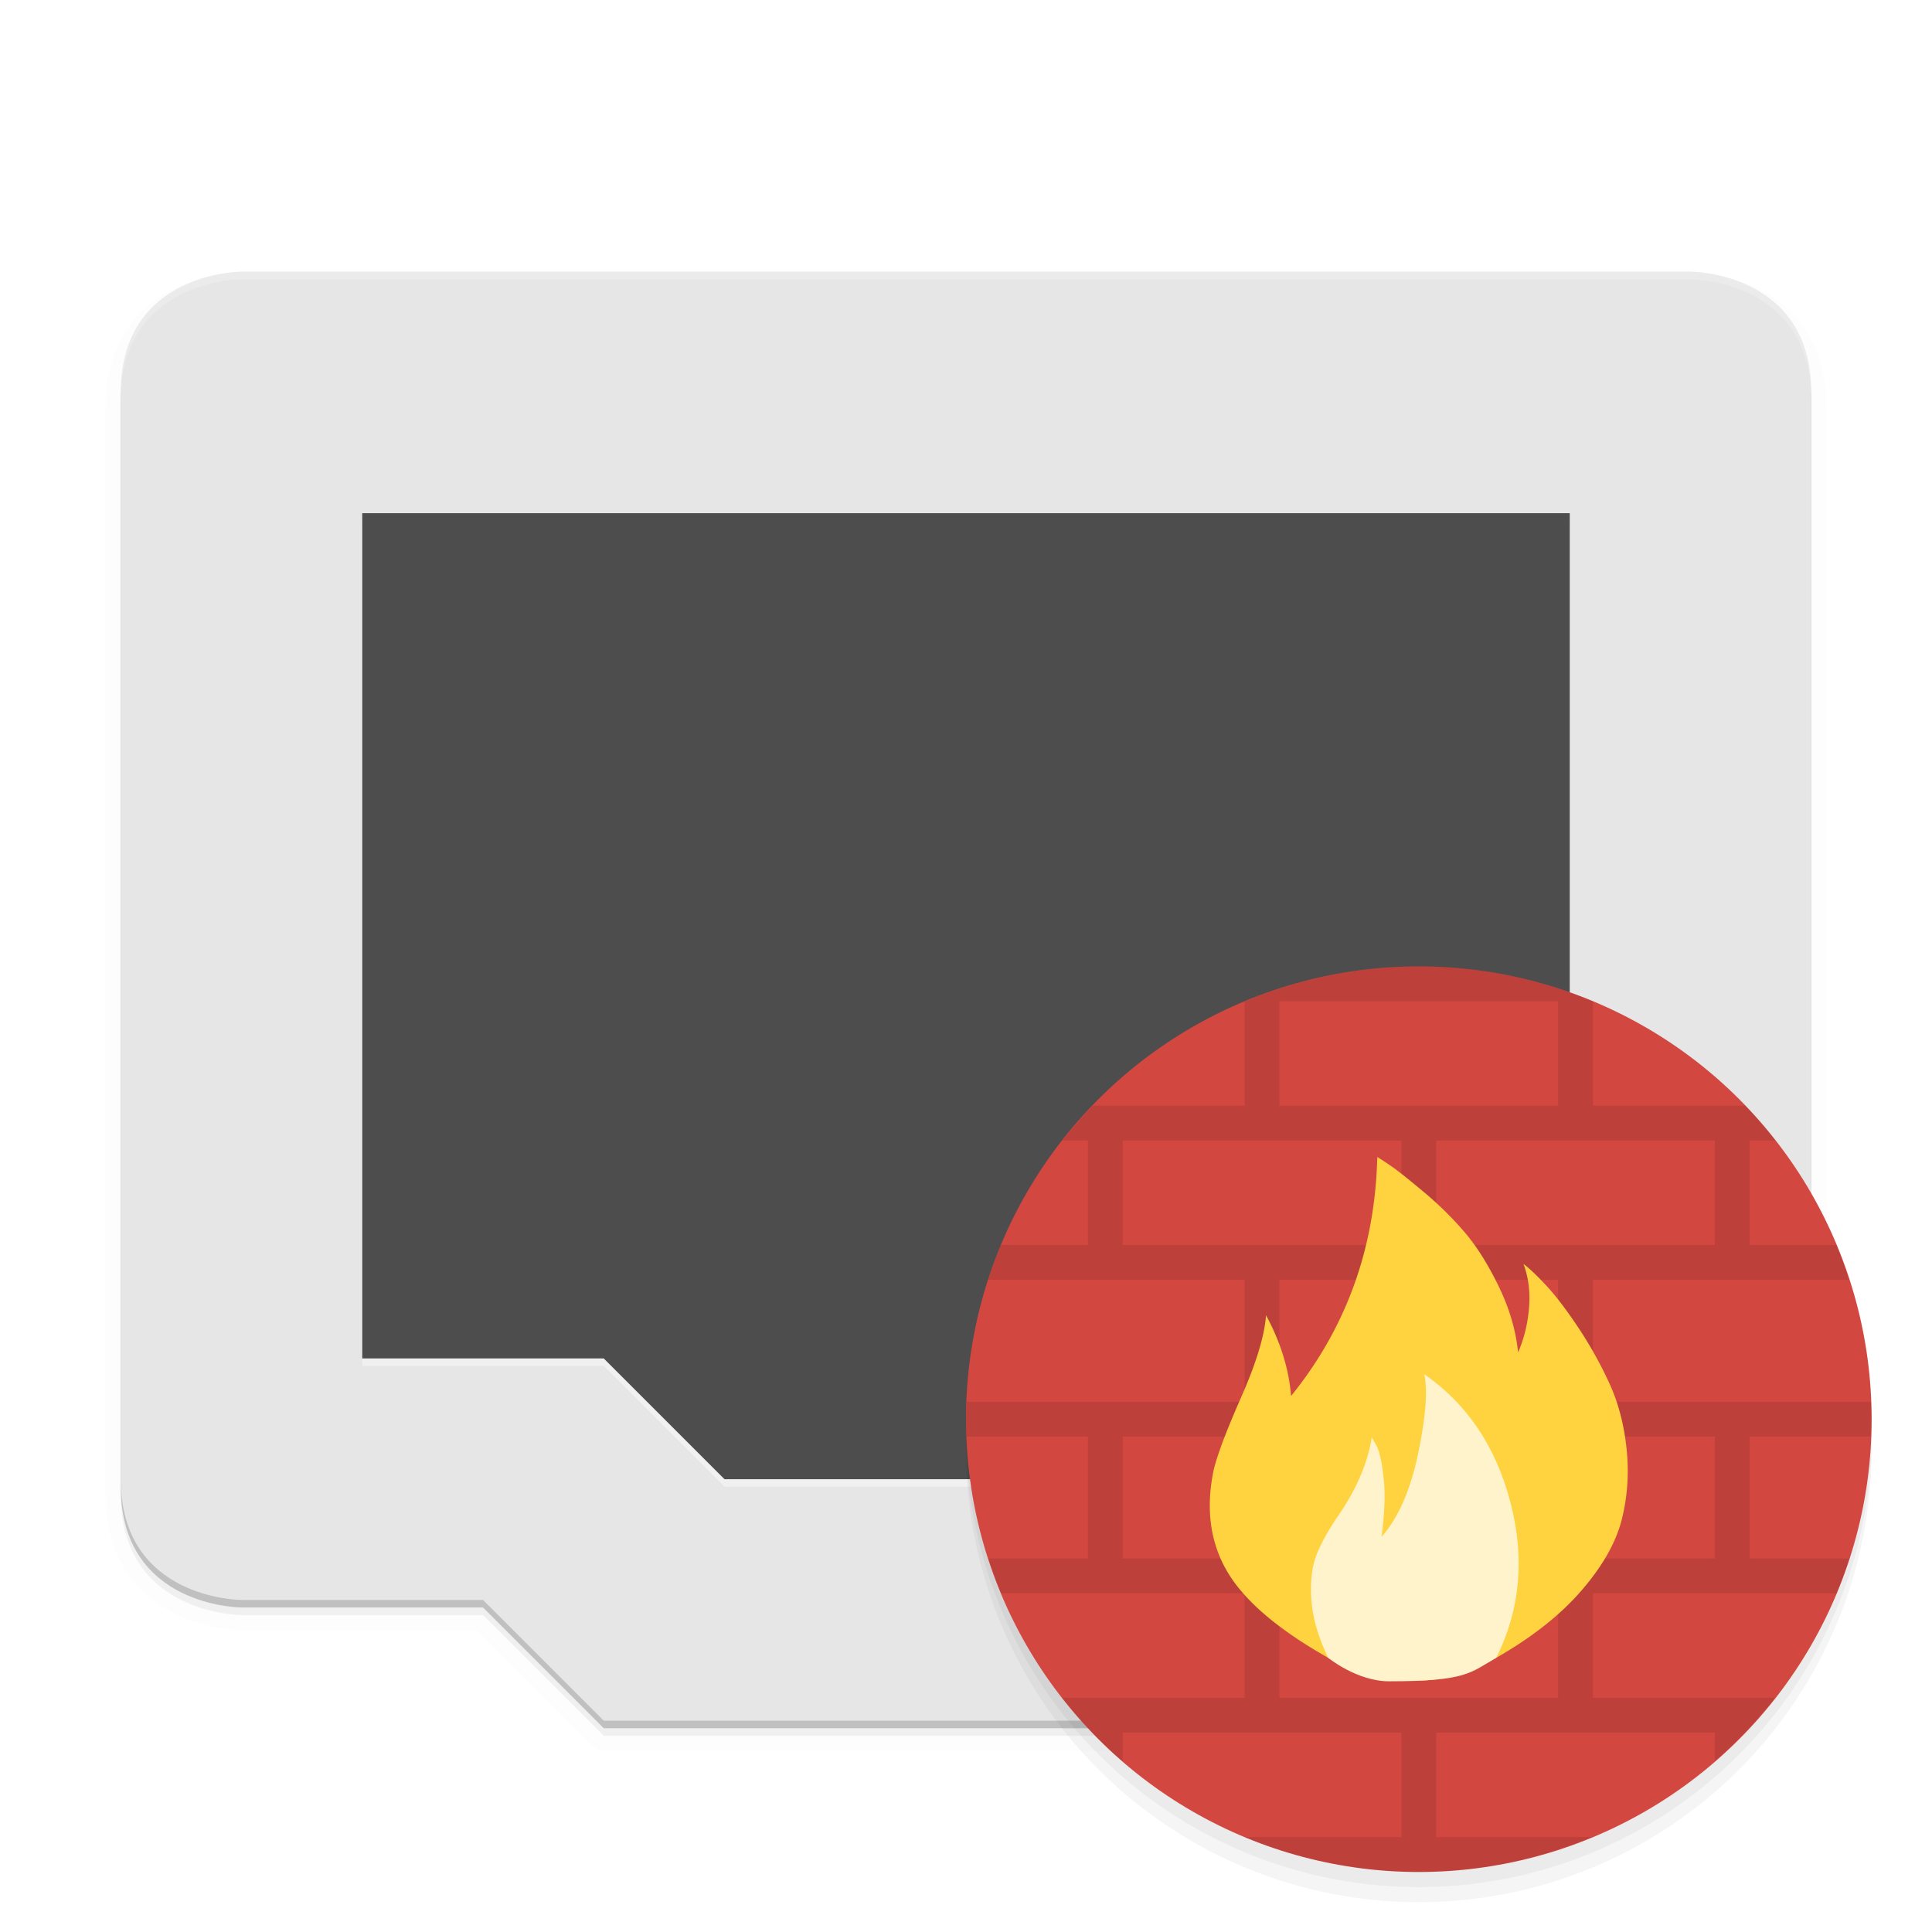 <svg width="512" height="512" enable-background="new" version="1.0" xmlns="http://www.w3.org/2000/svg">
 <defs>
  <filter id="a" x="-.022" y="-.026" width="1.045" height="1.052" color-interpolation-filters="sRGB">
   <feGaussianBlur stdDeviation="4.16"/>
  </filter>
  <filter id="c" x="-.024" y="-.024" width="1.048" height="1.048" color-interpolation-filters="sRGB">
   <feGaussianBlur stdDeviation="2.4"/>
  </filter>
  <filter id="b" x="-.06" y="-.06" width="1.12" height="1.12" color-interpolation-filters="sRGB">
   <feGaussianBlur stdDeviation="6"/>
  </filter>
 </defs>
 <g transform="translate(-208,868)" enable-background="new">
  <path d="m272-794s-32 0-32 32v288c0 32 32 32 32 32h64l32 32h192l32-32h64s32 4.158 32-32v-288c0-32-32-32-32-32z" opacity=".2"/>
  <path d="m272-792s-32 0-32 32v288c0 32 32 32 32 32h64l32 32h192l32-32h64s32 4.158 32-32v-288c0-32-32-32-32-32z" filter="url(#a)" opacity=".1" stroke="#000" stroke-linecap="round" stroke-linejoin="round" stroke-width="8"/>
  <path d="m272-792s-32 0-32 32v288c0 32 32 32 32 32h64l32 32h192l32-32h64s32 4.158 32-32v-288c0-32-32-32-32-32z" filter="url(#a)" opacity=".2"/>
  <path d="m272-796s-32 0-32 32v288c0 32 32 32 32 32h64l32 32h192l32-32h64s32 4.158 32-32v-288c0-32-32-32-32-32z" fill="#e6e6e6"/>
  <path d="m304-730h320v224h-64l-32 32h-128l-32-32h-64z" fill="#fff" opacity=".4"/>
  <path d="m304-732h320v224h-64l-32 32h-128l-32-32h-64z" fill="#4d4d4d"/>
  <path d="m272-796s-32 0-32 32v2c0-32 32-32 32-32h384s32 0 32 32v-2c0-32-32-32-32-32z" fill="#fff" opacity=".2"/>
  <circle cx="584" cy="-487.9" r="120" enable-background="new" filter="url(#c)" opacity=".2"/>
  <circle cx="584" cy="-483.9" r="120" enable-background="new" filter="url(#b)" opacity=".2"/>
  <circle cx="584" cy="-491.9" r="120" enable-background="new" fill="#d34741"/>
 </g>
 <g transform="matrix(4.615 0 0 4.615 228.31 228.41)" stroke-width="1.857">
  <path d="m32 6a26 26 0 0 0-10 2.025v5.975h-8.72a26 26 0 0 0-1.737 2h1.457v6h-4.992a26 26 0 0 0-0.73 2h14.722v7h-15.95a26 26 0 0 0-0.05 1 26 26 0 0 0 0.035 1h6.965v7h-5.705a26 26 0 0 0 0.73 2h13.975v6h-10.482a26 26 0 0 0 3.482 3.654v-1.654h16v6h-8.98a26 26 0 0 0 9.98 2 26 26 0 0 0 9.941-2h-8.941v-6h16v1.63a26 26 0 0 0 3.457-3.63h-10.457v-6h13.992a26 26 0 0 0 0.73-2h-5.722v-7h6.95a26 26 0 0 0 0.05-1 26 26 0 0 0-0.035-1h-15.965v-7h14.705a26 26 0 0 0-0.73-2h-4.975v-6h1.482a26 26 0 0 0-1.73-2h-8.752v-5.992a26 26 0 0 0-10-2.008zm-8 2h16v6h-16zm-9 8h16v6h-16zm18 0h16v6h-16zm-9 8h16v7h-16zm-9 9h16v7h-16zm18 0h16v7h-16zm-9 9h16v6h-16z" opacity=".1" style="paint-order:markers stroke fill"/>
  <g color="#000000" stroke-width="1.033">
   <path d="m29.617 16.947c-0.125 5.221-1.775 9.796-4.95 13.723-0.125-1.546-0.603-3.092-1.439-4.638-0.083 1.17-0.555 2.727-1.41 4.67-0.857 1.941-1.39 3.349-1.598 4.226-0.46 2.213-0.199 4.156 0.783 5.827 0.981 1.67 2.913 3.32 5.795 4.95 4.36 1.698 6.043 1.78 9.65 0 2.047-1.17 3.676-2.455 4.887-3.855 1.212-1.399 1.983-2.756 2.317-4.072 0.334-1.315 0.427-2.673 0.281-4.072-0.146-1.4-0.478-2.663-1-3.791a23.692 23.692 0 0 0-1.787-3.195c-0.669-1.002-1.272-1.795-1.815-2.38s-0.982-1.002-1.317-1.253c0.293 0.794 0.396 1.65 0.313 2.57-0.084 0.918-0.29 1.754-0.625 2.506-0.125-1.253-0.493-2.507-1.099-3.76-0.605-1.253-1.252-2.288-1.941-3.103a19.505 19.505 0 0 0-2.38-2.348c-0.898-0.752-1.516-1.242-1.85-1.471a16.65 16.65 0 0 0-0.815-0.534z" fill="#ffd33f" overflow="visible" solid-color="#000000" style="isolation:auto;mix-blend-mode:normal"/>
   <path d="m36.448 45.705c1.378-2.757 1.65-5.733 0.814-8.928-0.835-3.196-2.485-5.65-4.95-7.362 0.21 0.919 0.094 2.433-0.344 4.542-0.439 2.11-1.138 3.707-2.1 4.793 0.168-1.336 0.21-2.422 0.126-3.258-0.083-0.835-0.209-1.461-0.376-1.88l-0.313-0.563c-0.25 1.504-0.898 3.007-1.942 4.511-0.543 0.794-0.95 1.525-1.222 2.193-0.271 0.668-0.376 1.524-0.313 2.569 0.062 1.044 0.386 2.172 0.97 3.383 0 0 1.652 1.348 3.493 1.348 4.462 0 4.665-0.496 6.157-1.348z" fill="#fff3cb" overflow="visible" solid-color="#000000" style="isolation:auto;mix-blend-mode:normal"/>
  </g>
 </g>
</svg>
